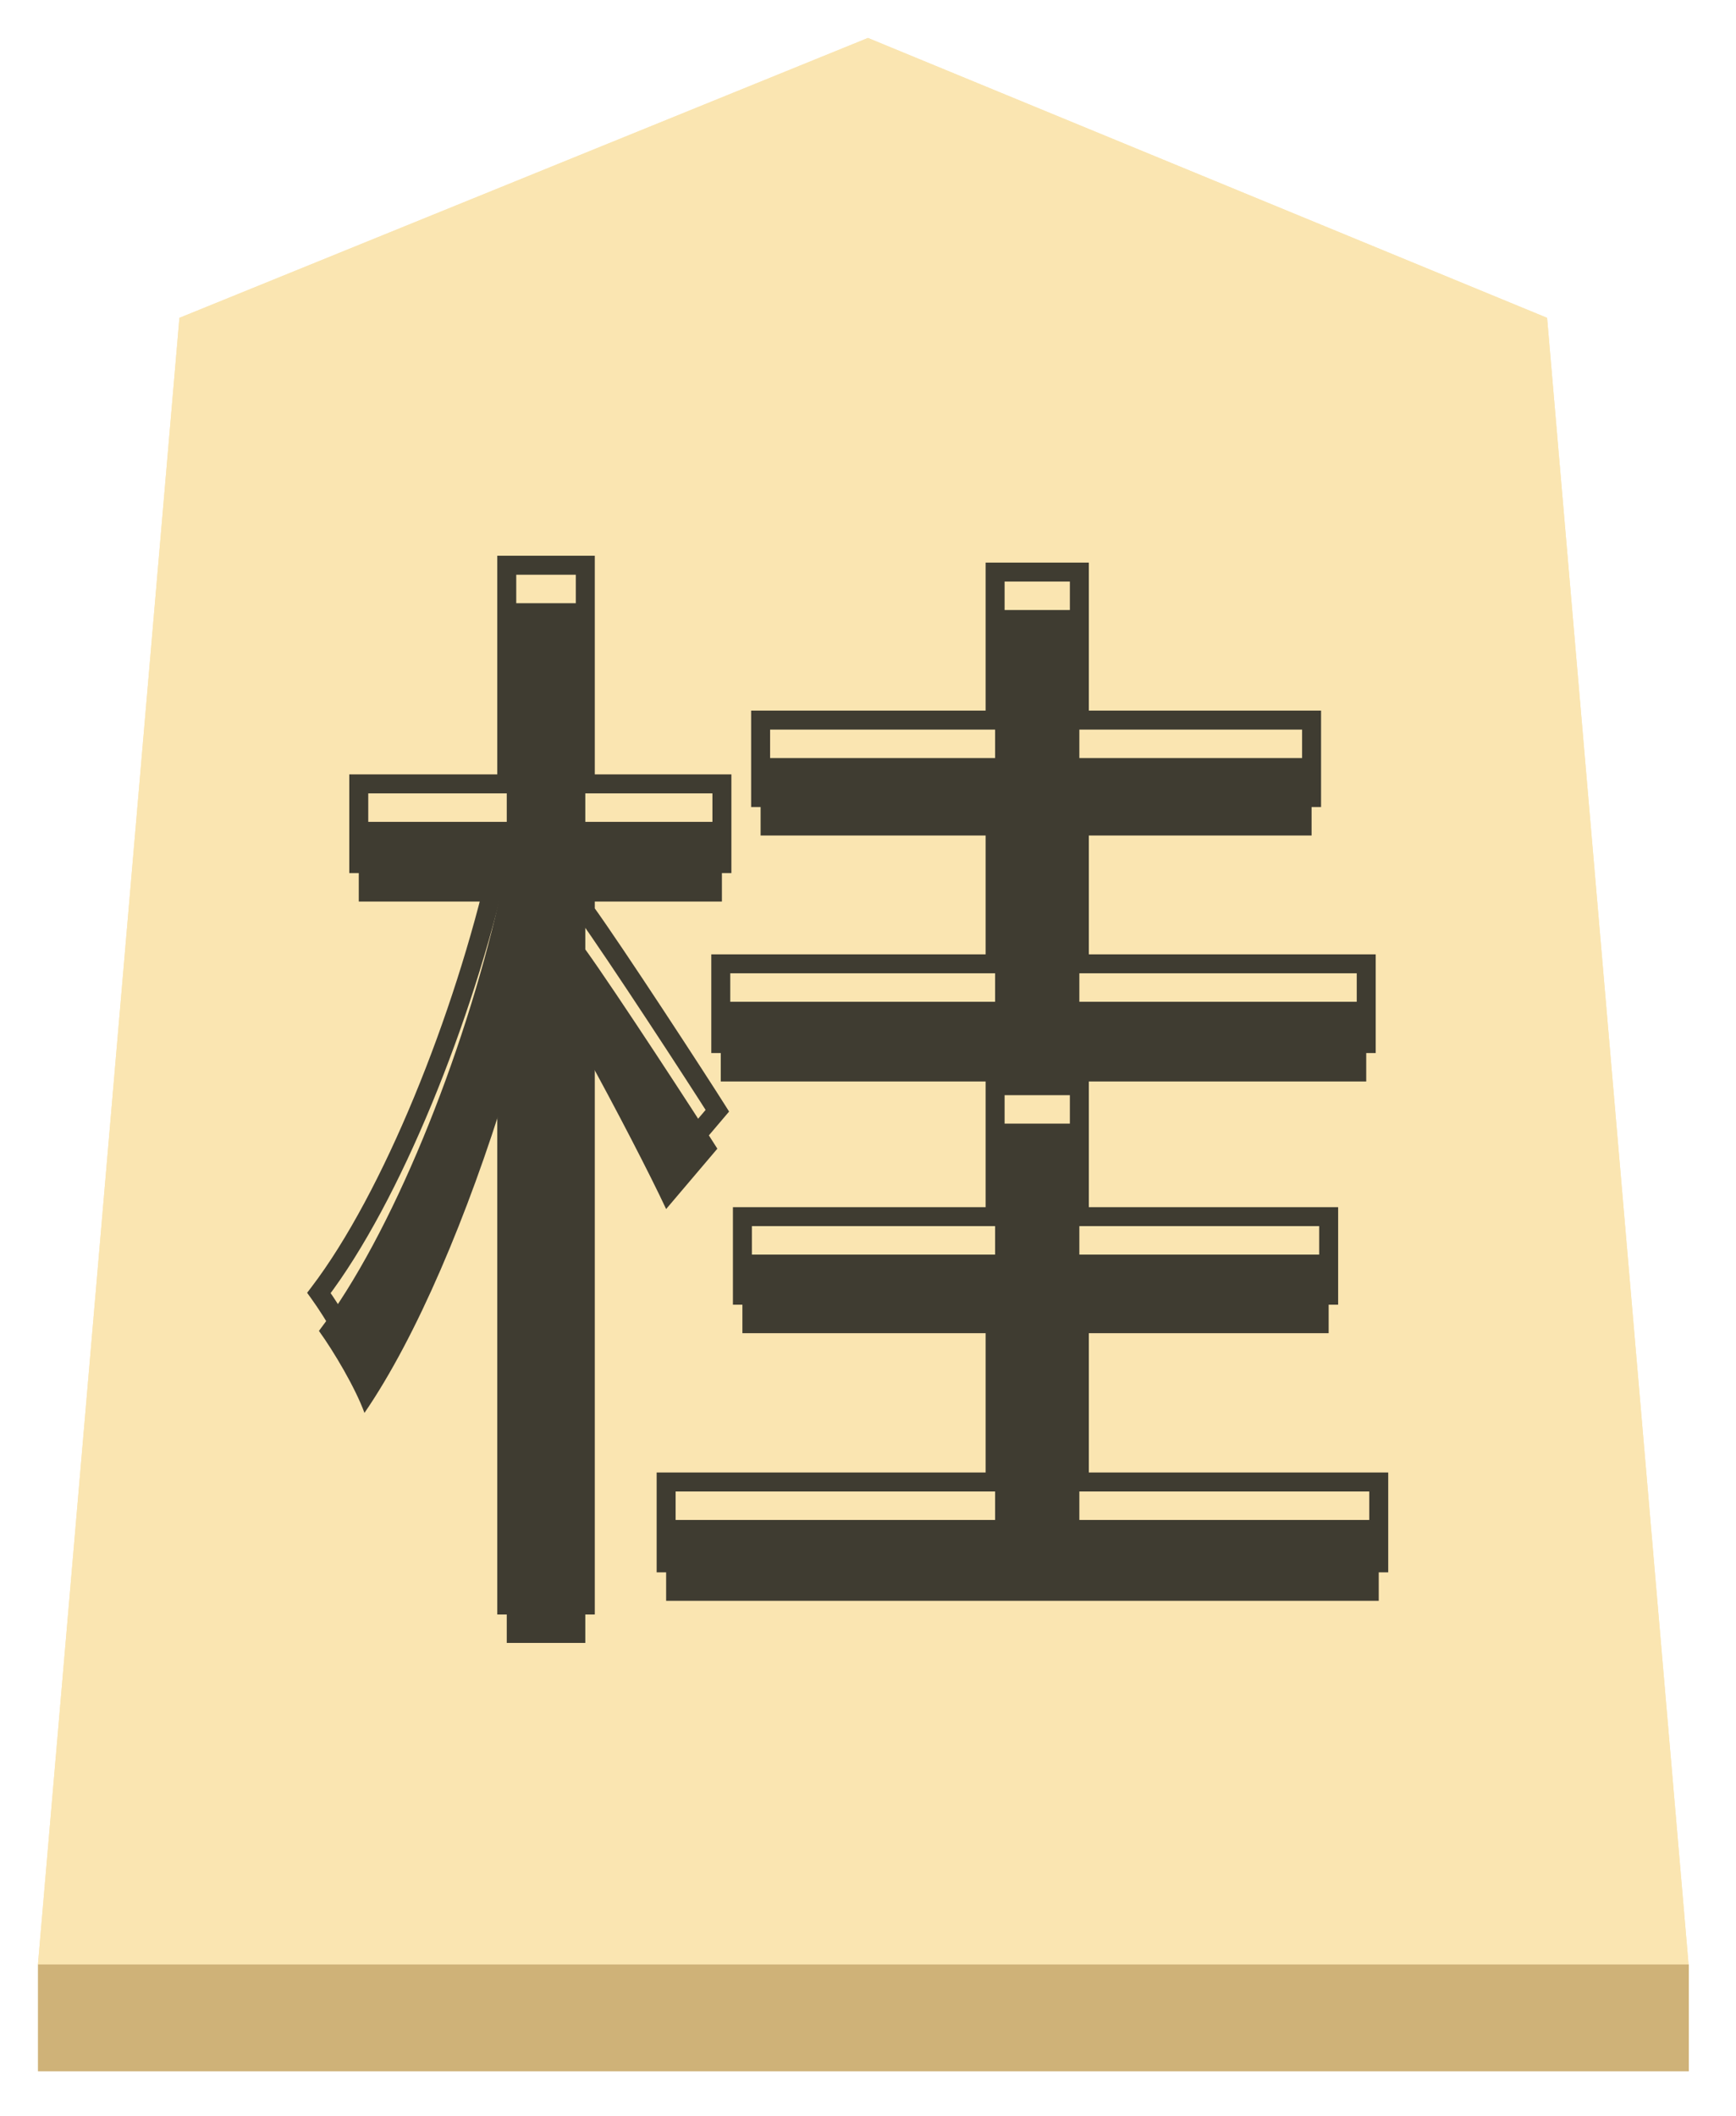 <svg width="183" height="223" viewBox="0 0 183 223" fill="none" xmlns="http://www.w3.org/2000/svg">
<g filter="url(#filter0_d)">
<g filter="url(#filter1_b)">
<path d="M18.914 29.493L91.497 0L163.086 29.493L178 203H4L18.914 29.493Z" fill="#FAE5B1"/>
<path d="M4.545 202.5L19.386 29.841L91.496 0.54L162.614 29.84L177.455 202.5H4.545Z" stroke="#FAE5B1"/>
</g>
<rect x="4" y="203" width="174.028" height="11.259" fill="#CFB278"/>
<g filter="url(#filter2_i)">
<path d="M104.9 97.56H75.98V105.96H144.02V97.56H113.78V80.04H138.26V71.88H113.78V56.28H104.9V71.88H80.18V80.04H104.9V97.56ZM75.62 113.04C73.58 109.8 64.82 96.36 61.7 92.04V87H76.1V78.6H61.7V55.56H53.42V78.6H37.82V87H52.58C48.86 103.32 41.3 122.16 33.62 132.24C35.18 134.4 37.46 138.24 38.42 140.88C43.94 132.84 49.34 120 53.42 106.68V165.12H61.7V102.96C64.94 108.84 68.54 115.8 70.22 119.4L75.62 113.04ZM113.78 152.16V132.48H140.06V124.2H113.78V110.4H104.9V124.2H78.26V132.48H104.9V152.16H70.22V160.68H145.34V152.16H113.78Z" fill="#3F3C31"/>
</g>
<path d="M104.9 97.56V98.56H105.9V97.56H104.9ZM75.98 97.56V96.56H74.98V97.56H75.98ZM75.98 105.96H74.98V106.96H75.98V105.96ZM144.02 105.96V106.96H145.02V105.96H144.02ZM144.02 97.56H145.02V96.56H144.02V97.56ZM113.78 97.56H112.78V98.56H113.78V97.56ZM113.78 80.04V79.04H112.78V80.04H113.78ZM138.26 80.04V81.04H139.26V80.04H138.26ZM138.26 71.88H139.26V70.88H138.26V71.88ZM113.78 71.88H112.78V72.88H113.78V71.88ZM113.78 56.28H114.78V55.28H113.78V56.28ZM104.9 56.28V55.28H103.9V56.28H104.9ZM104.9 71.88V72.88H105.9V71.88H104.9ZM80.18 71.88V70.88H79.18V71.88H80.18ZM80.18 80.04H79.18V81.04H80.18V80.04ZM104.9 80.04H105.9V79.04H104.9V80.04ZM75.62 113.04L76.382 113.687L76.857 113.128L76.466 112.507L75.62 113.04ZM61.7 92.04H60.7V92.363L60.889 92.626L61.7 92.04ZM61.7 87V86H60.7V87H61.7ZM76.1 87V88H77.1V87H76.1ZM76.1 78.6H77.1V77.6H76.1V78.6ZM61.7 78.6H60.7V79.6H61.7V78.6ZM61.7 55.56H62.7V54.56H61.7V55.56ZM53.42 55.56V54.56H52.42V55.56H53.42ZM53.42 78.6V79.6H54.42V78.6H53.42ZM37.82 78.6V77.6H36.82V78.6H37.82ZM37.82 87H36.82V88H37.82V87ZM52.58 87L53.555 87.222L53.834 86H52.58V87ZM33.62 132.24L32.825 131.634L32.375 132.224L32.809 132.825L33.62 132.24ZM38.42 140.88L37.48 141.222L38.144 143.048L39.244 141.446L38.42 140.88ZM53.42 106.68H54.42L52.464 106.387L53.42 106.68ZM53.42 165.12H52.42V166.12H53.42V165.12ZM61.7 165.12V166.12H62.7V165.12H61.7ZM61.7 102.96L62.576 102.477L60.7 102.96H61.7ZM70.22 119.4L69.314 119.823L69.973 121.236L70.982 120.047L70.22 119.4ZM113.78 152.16H112.78V153.16H113.78V152.16ZM113.78 132.48V131.48H112.78V132.48H113.78ZM140.06 132.48V133.48H141.06V132.48H140.06ZM140.06 124.2H141.06V123.2H140.06V124.2ZM113.78 124.2H112.78V125.2H113.78V124.2ZM113.78 110.4H114.78V109.4H113.78V110.4ZM104.9 110.4V109.4H103.9V110.4H104.9ZM104.9 124.2V125.2H105.9V124.2H104.9ZM78.26 124.2V123.2H77.26V124.2H78.26ZM78.26 132.48H77.26V133.48H78.26V132.48ZM104.9 132.48H105.9V131.48H104.9V132.48ZM104.9 152.16V153.16H105.9V152.16H104.9ZM70.22 152.16V151.16H69.22V152.16H70.22ZM70.22 160.68H69.22V161.68H70.22V160.68ZM145.34 160.68V161.68H146.34V160.68H145.34ZM145.34 152.16H146.34V151.16H145.34V152.16ZM104.9 96.56H75.98V98.56H104.9V96.56ZM74.98 97.56V105.96H76.98V97.56H74.98ZM75.98 106.96H144.02V104.96H75.98V106.96ZM145.02 105.96V97.56H143.02V105.96H145.02ZM144.02 96.56H113.78V98.56H144.02V96.56ZM114.78 97.56V80.04H112.78V97.56H114.78ZM113.78 81.04H138.26V79.04H113.78V81.04ZM139.26 80.04V71.88H137.26V80.04H139.26ZM138.26 70.88H113.78V72.88H138.26V70.88ZM114.78 71.88V56.28H112.78V71.88H114.78ZM113.78 55.28H104.9V57.28H113.78V55.28ZM103.9 56.28V71.88H105.9V56.28H103.9ZM104.9 70.88H80.18V72.88H104.9V70.88ZM79.18 71.88V80.04H81.18V71.88H79.18ZM80.18 81.04H104.9V79.04H80.18V81.04ZM103.9 80.04V97.56H105.9V80.04H103.9ZM76.466 112.507C74.424 109.264 65.65 95.802 62.511 91.454L60.889 92.626C63.99 96.918 72.736 110.336 74.774 113.573L76.466 112.507ZM62.7 92.04V87H60.7V92.04H62.7ZM61.7 88H76.1V86H61.7V88ZM77.1 87V78.6H75.1V87H77.1ZM76.1 77.6H61.7V79.6H76.1V77.6ZM62.7 78.6V55.56H60.7V78.6H62.7ZM61.7 54.56H53.42V56.56H61.7V54.56ZM52.42 55.56V78.6H54.42V55.56H52.42ZM53.42 77.6H37.82V79.6H53.42V77.6ZM36.82 78.6V87H38.82V78.6H36.82ZM37.82 88H52.58V86H37.82V88ZM51.605 86.778C47.902 103.025 40.385 121.712 32.825 131.634L34.415 132.846C42.215 122.608 49.818 103.615 53.555 87.222L51.605 86.778ZM32.809 132.825C34.34 134.945 36.564 138.701 37.48 141.222L39.36 140.538C38.356 137.779 36.02 133.855 34.431 131.655L32.809 132.825ZM39.244 141.446C44.849 133.283 50.284 120.331 54.376 106.973L52.464 106.387C48.396 119.669 43.031 132.397 37.596 140.314L39.244 141.446ZM52.42 106.68V165.12H54.42V106.68H52.42ZM53.42 166.12H61.7V164.12H53.42V166.12ZM62.7 165.12V102.96H60.7V165.12H62.7ZM60.824 103.443C64.059 109.313 67.647 116.251 69.314 119.823L71.126 118.977C69.433 115.349 65.821 108.367 62.576 102.477L60.824 103.443ZM70.982 120.047L76.382 113.687L74.858 112.393L69.458 118.753L70.982 120.047ZM114.78 152.16V132.48H112.78V152.16H114.78ZM113.78 133.48H140.06V131.48H113.78V133.48ZM141.06 132.48V124.2H139.06V132.48H141.06ZM140.06 123.2H113.78V125.2H140.06V123.2ZM114.78 124.2V110.4H112.78V124.2H114.78ZM113.78 109.4H104.9V111.4H113.78V109.4ZM103.9 110.4V124.2H105.9V110.4H103.9ZM104.9 123.2H78.26V125.2H104.9V123.2ZM77.26 124.2V132.48H79.26V124.2H77.26ZM78.26 133.48H104.9V131.48H78.26V133.48ZM103.9 132.48V152.16H105.9V132.48H103.9ZM104.9 151.16H70.22V153.16H104.9V151.16ZM69.22 152.16V160.68H71.22V152.16H69.22ZM70.22 161.68H145.34V159.68H70.22V161.68ZM146.34 160.68V152.16H144.34V160.68H146.34ZM145.34 151.16H113.78V153.16H145.34V151.16Z" fill="#3F3C31"/>
</g>
<defs>
<filter id="filter0_d" x="0" y="0" width="182.028" height="222.259" filterUnits="userSpaceOnUse" color-interpolation-filters="sRGB">
<feFlood flood-opacity="0" result="BackgroundImageFix"/>
<feColorMatrix in="SourceAlpha" type="matrix" values="0 0 0 0 0 0 0 0 0 0 0 0 0 0 0 0 0 0 127 0"/>
<feOffset dy="4"/>
<feGaussianBlur stdDeviation="2"/>
<feColorMatrix type="matrix" values="0 0 0 0 0 0 0 0 0 0 0 0 0 0 0 0 0 0 0.25 0"/>
<feBlend mode="normal" in2="BackgroundImageFix" result="effect1_dropShadow"/>
<feBlend mode="normal" in="SourceGraphic" in2="effect1_dropShadow" result="shape"/>
</filter>
<filter id="filter1_b" x="0" y="-4" width="182" height="211" filterUnits="userSpaceOnUse" color-interpolation-filters="sRGB">
<feFlood flood-opacity="0" result="BackgroundImageFix"/>
<feGaussianBlur in="BackgroundImage" stdDeviation="2"/>
<feComposite in2="SourceAlpha" operator="in" result="effect1_backgroundBlur"/>
<feBlend mode="normal" in="SourceGraphic" in2="effect1_backgroundBlur" result="shape"/>
</filter>
<filter id="filter2_i" x="32.375" y="54.56" width="113.965" height="115.56" filterUnits="userSpaceOnUse" color-interpolation-filters="sRGB">
<feFlood flood-opacity="0" result="BackgroundImageFix"/>
<feBlend mode="normal" in="SourceGraphic" in2="BackgroundImageFix" result="shape"/>
<feColorMatrix in="SourceAlpha" type="matrix" values="0 0 0 0 0 0 0 0 0 0 0 0 0 0 0 0 0 0 127 0" result="hardAlpha"/>
<feOffset dy="4"/>
<feGaussianBlur stdDeviation="2"/>
<feComposite in2="hardAlpha" operator="arithmetic" k2="-1" k3="1"/>
<feColorMatrix type="matrix" values="0 0 0 0 0 0 0 0 0 0 0 0 0 0 0 0 0 0 0.25 0"/>
<feBlend mode="normal" in2="shape" result="effect1_innerShadow"/>
</filter>
</defs>
</svg>

